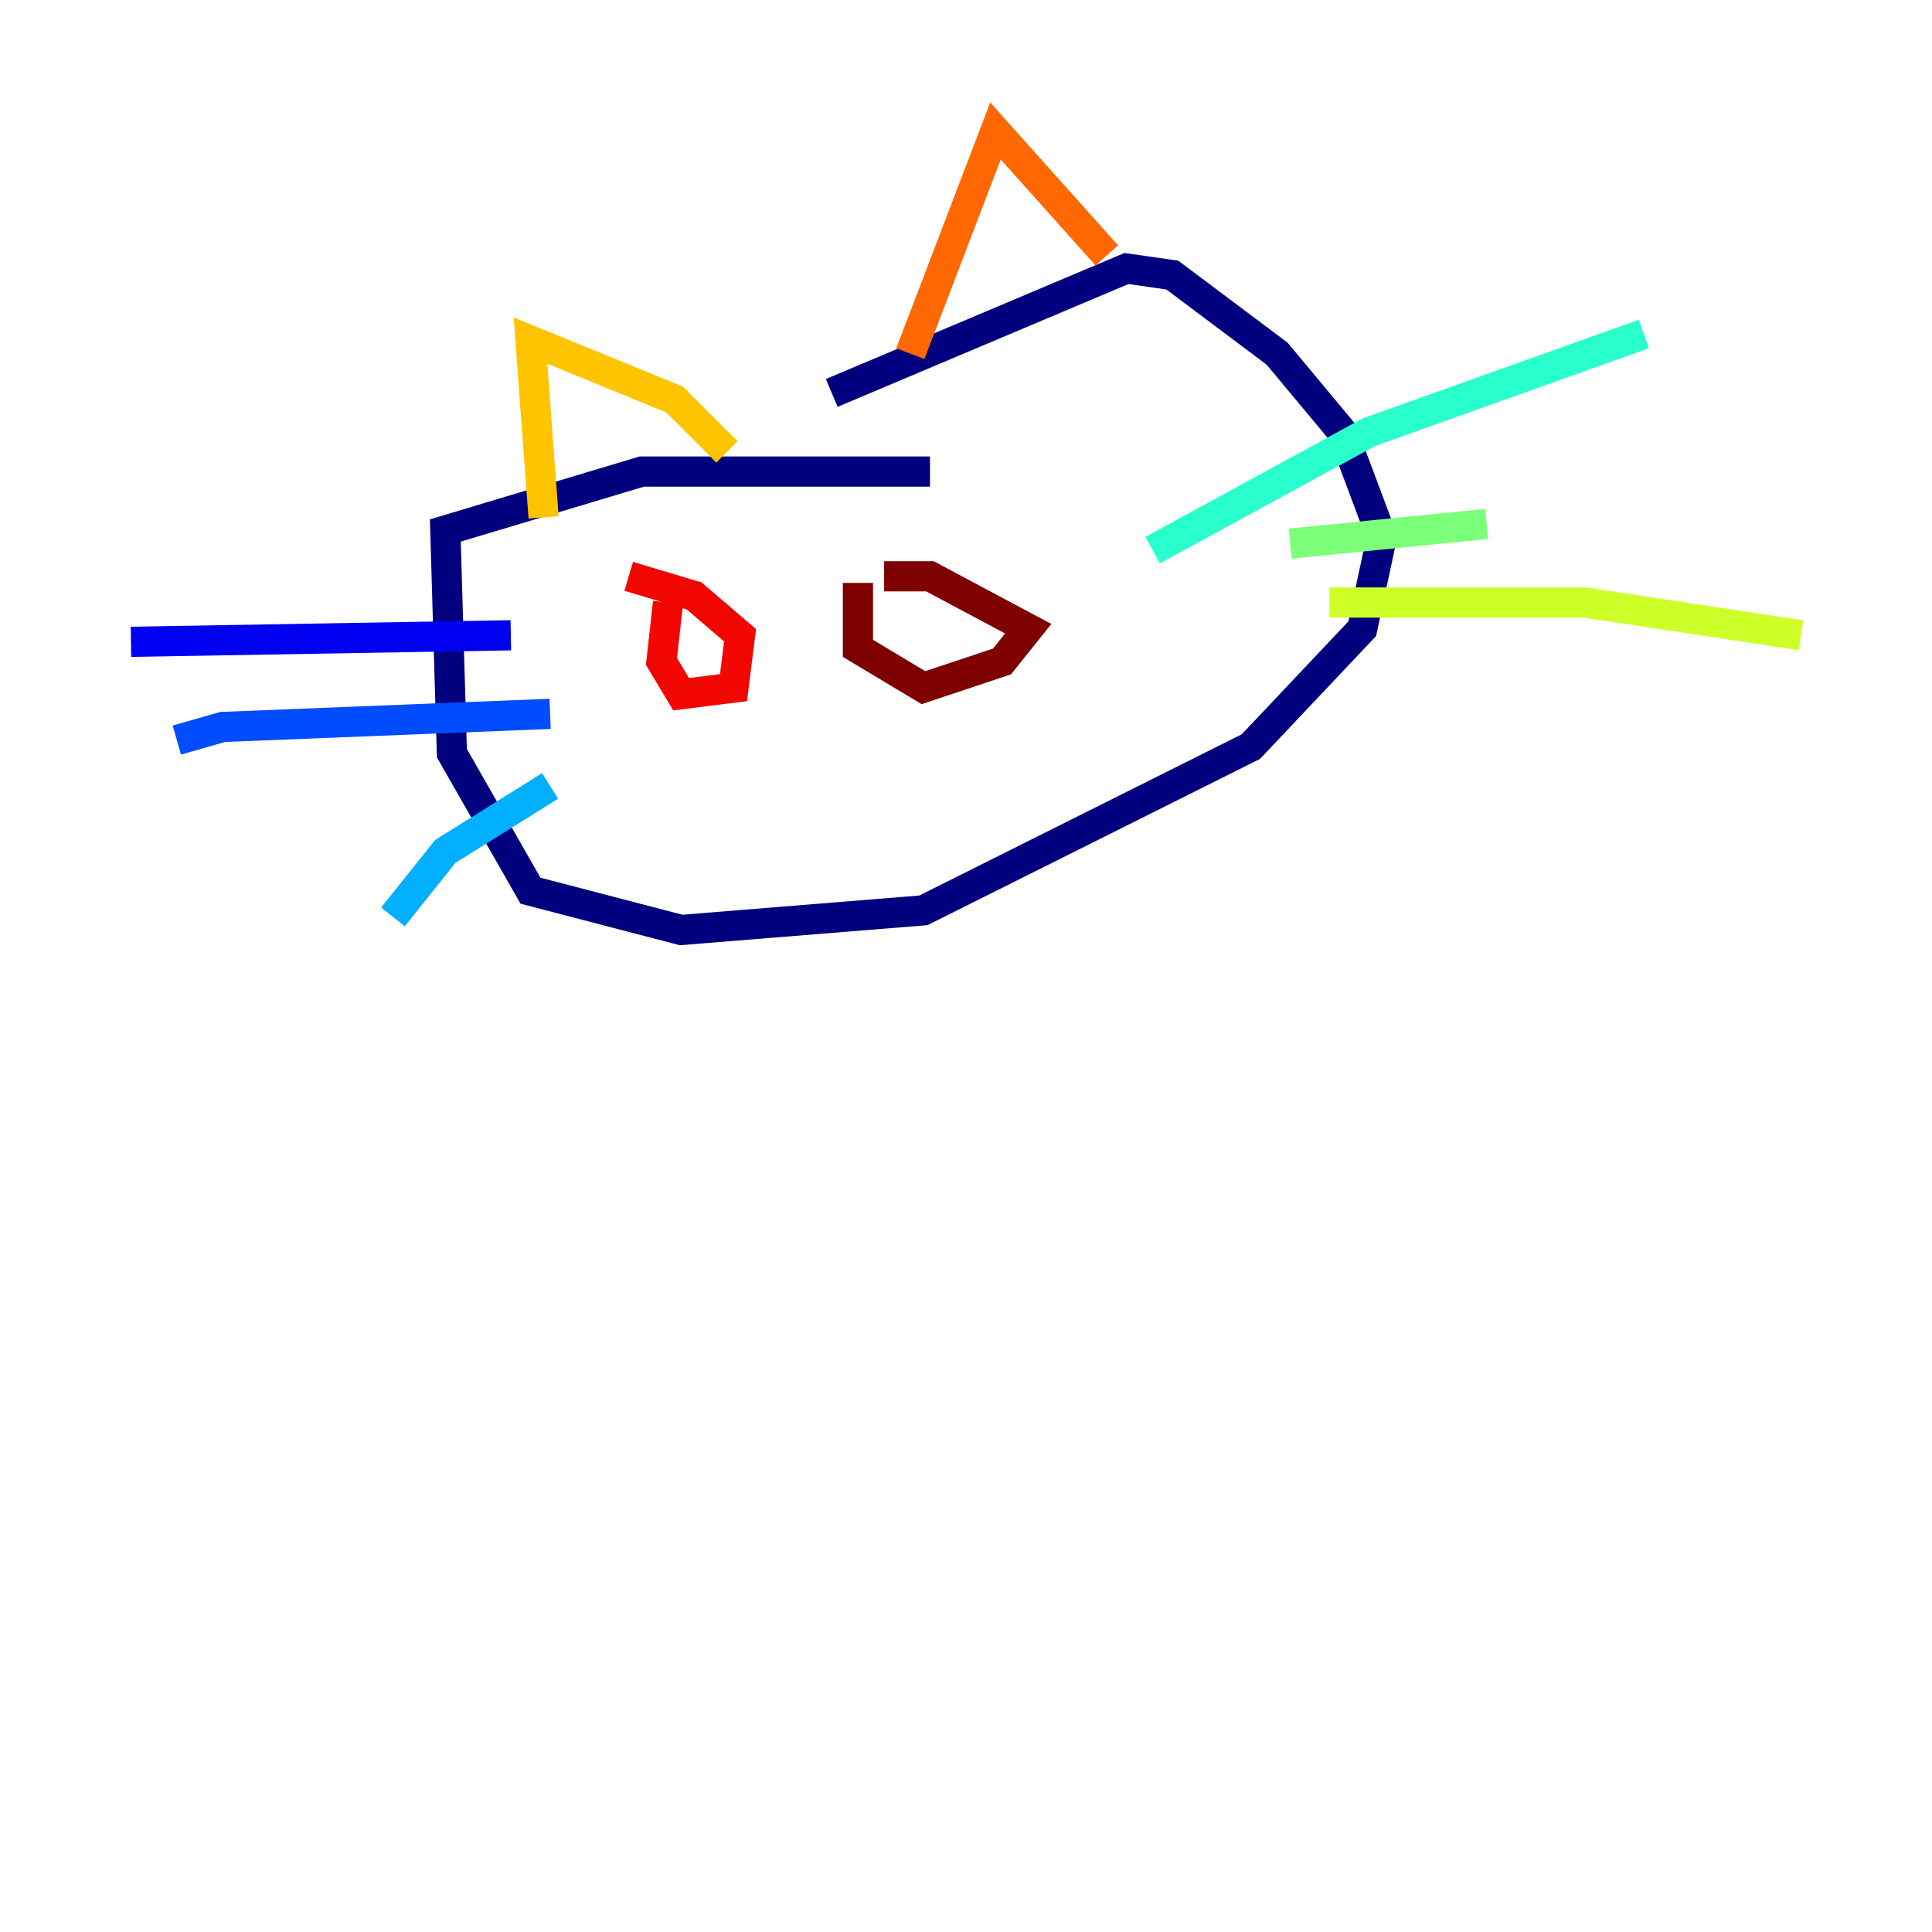 <?xml version="1.0" encoding="utf-8" ?>
<svg baseProfile="tiny" height="128" version="1.2" viewBox="0,0,128,128" width="128" xmlns="http://www.w3.org/2000/svg" xmlns:ev="http://www.w3.org/2001/xml-events" xmlns:xlink="http://www.w3.org/1999/xlink"><defs /><polyline fill="none" points="61.614,31.241 42.522,31.241 29.505,35.146 29.939,49.898 35.146,59.01 45.125,61.614 61.18,60.312 82.875,49.464 90.251,41.654 91.552,35.58 88.949,28.637 84.61,23.43 77.668,18.224 74.63,17.79 55.105,26.034" stroke="#00007f" stroke-width="2" /><polyline fill="none" points="33.844,42.088 8.678,42.522" stroke="#0000f1" stroke-width="2" /><polyline fill="none" points="36.447,47.295 14.752,48.163 11.715,49.031" stroke="#004cff" stroke-width="2" /><polyline fill="none" points="36.447,52.068 29.505,56.407 26.034,60.746" stroke="#00b0ff" stroke-width="2" /><polyline fill="none" points="76.366,36.447 90.685,28.637 108.909,22.129" stroke="#29ffcd" stroke-width="2" /><polyline fill="none" points="85.478,36.014 98.495,34.712" stroke="#7cff79" stroke-width="2" /><polyline fill="none" points="88.081,39.919 105.003,39.919 119.322,42.088" stroke="#cdff29" stroke-width="2" /><polyline fill="none" points="36.014,34.278 35.146,22.563 44.691,26.468 48.163,29.939" stroke="#ffc400" stroke-width="2" /><polyline fill="none" points="60.312,23.43 65.953,8.678 73.329,16.922" stroke="#ff6700" stroke-width="2" /><polyline fill="none" points="44.258,39.919 43.824,43.824 45.125,45.993 48.597,45.559 49.031,42.088 45.993,39.485 41.654,38.183" stroke="#f10700" stroke-width="2" /><polyline fill="none" points="56.841,38.617 56.841,42.956 61.18,45.559 66.386,43.824 68.122,41.654 61.614,38.183 58.576,38.183" stroke="#7f0000" stroke-width="2" /></svg>